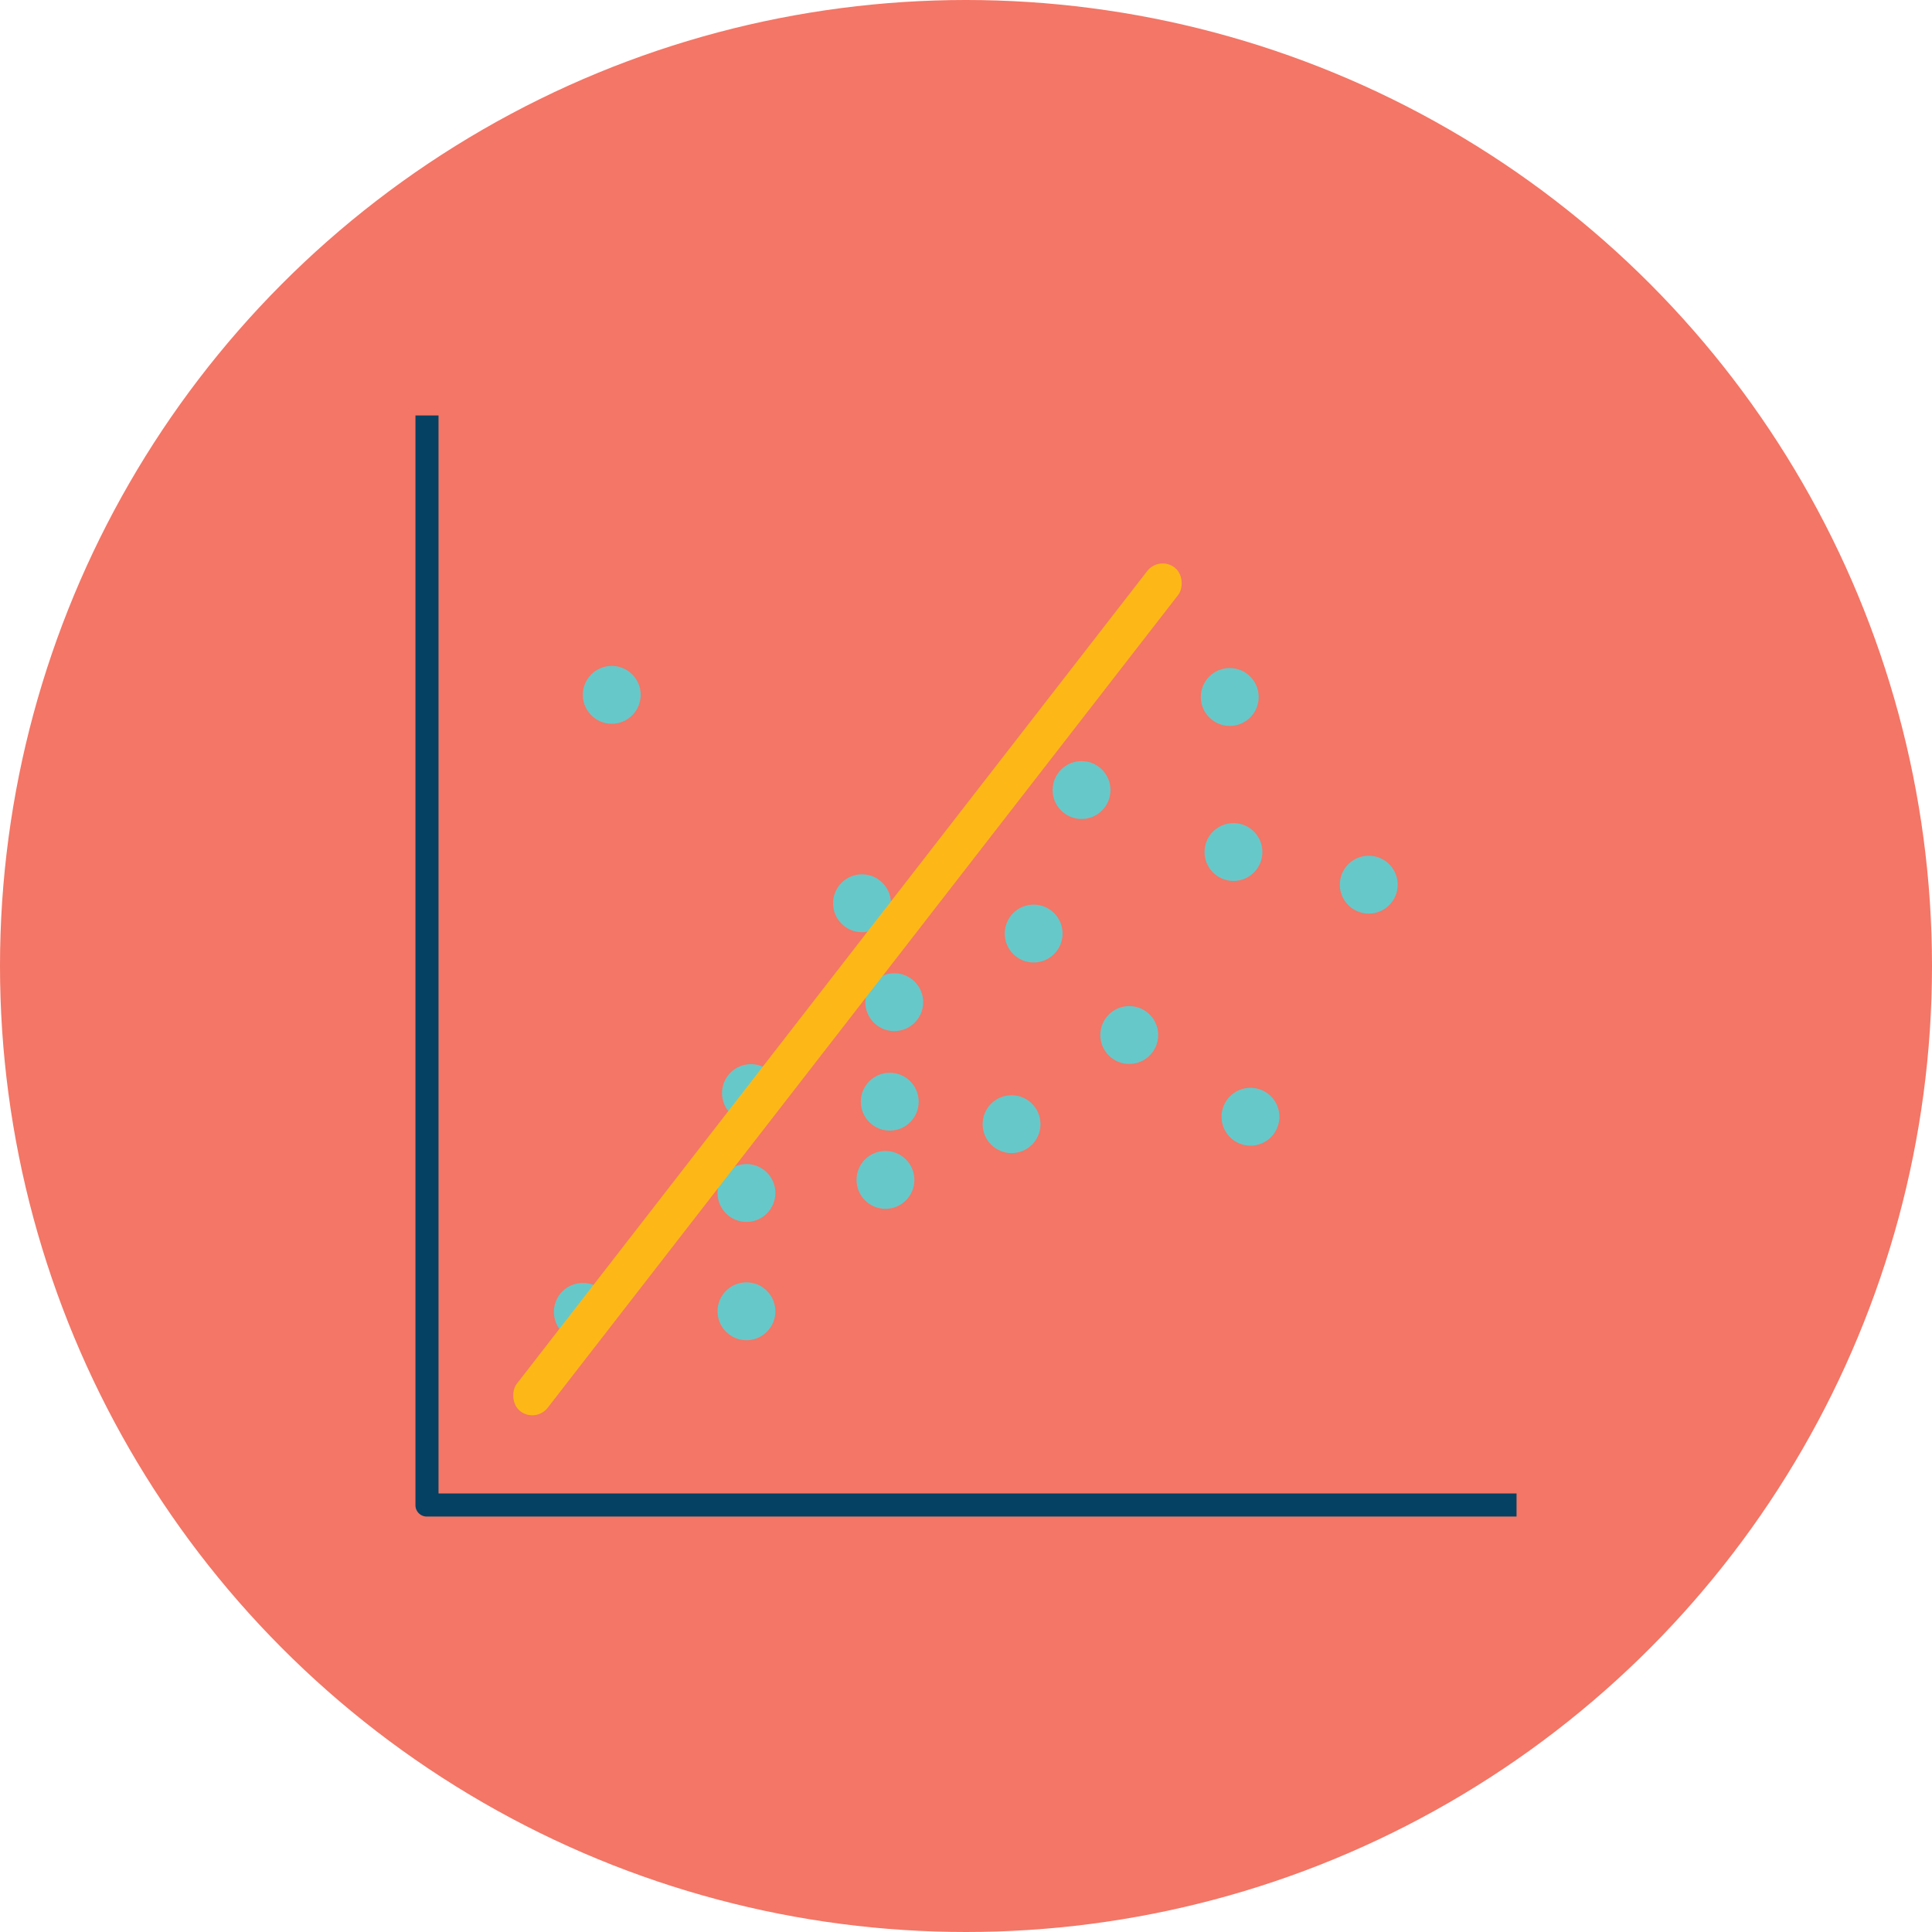 <svg xmlns="http://www.w3.org/2000/svg" viewBox="0 0 98.82 98.82"><defs><style>.cls-1{fill:#f37666;}.cls-2{fill:#044163;}.cls-3{fill:#67c8c9;}.cls-4{fill:#fdb817;}</style></defs><g id="Layer_2" data-name="Layer 2"><g id="Layer_1-2" data-name="Layer 1"><circle class="cls-1" cx="49.41" cy="49.41" r="49.41"/><path class="cls-2" d="M77.57,77.57H21.84a.58.58,0,0,1-.59-.57V21.25h1.18V76.39H77.57Z"/><circle class="cls-3" cx="29.81" cy="67.1" r="1.48"/><circle class="cls-3" cx="38.18" cy="67.07" r="1.48"/><circle class="cls-3" cx="38.18" cy="61.02" r="1.48"/><circle class="cls-3" cx="45.29" cy="60.35" r="1.48"/><circle class="cls-3" cx="45.51" cy="56.35" r="1.48"/><circle class="cls-3" cx="51.74" cy="57.5" r="1.48"/><circle class="cls-3" cx="45.74" cy="51.26" r="1.48"/><circle class="cls-3" cx="52.87" cy="47.75" r="1.48"/><circle class="cls-3" cx="57.76" cy="52.94" r="1.48"/><circle class="cls-3" cx="63.96" cy="57.12" r="1.48"/><circle class="cls-3" cx="55.32" cy="40.41" r="1.48"/><circle class="cls-3" cx="63.09" cy="43.58" r="1.48"/><circle class="cls-3" cx="62.9" cy="35.65" r="1.48"/><circle class="cls-3" cx="70.01" cy="45.25" r="1.48"/><circle class="cls-3" cx="44.09" cy="46.2" r="1.48"/><circle class="cls-3" cx="38.41" cy="55.91" r="1.48"/><circle class="cls-3" cx="31.29" cy="35.54" r="1.48"/><rect class="cls-4" x="42.35" y="23.3" width="2" height="54.61" rx="1" transform="translate(40.11 -15.95) rotate(37.8)"/></g></g></svg>